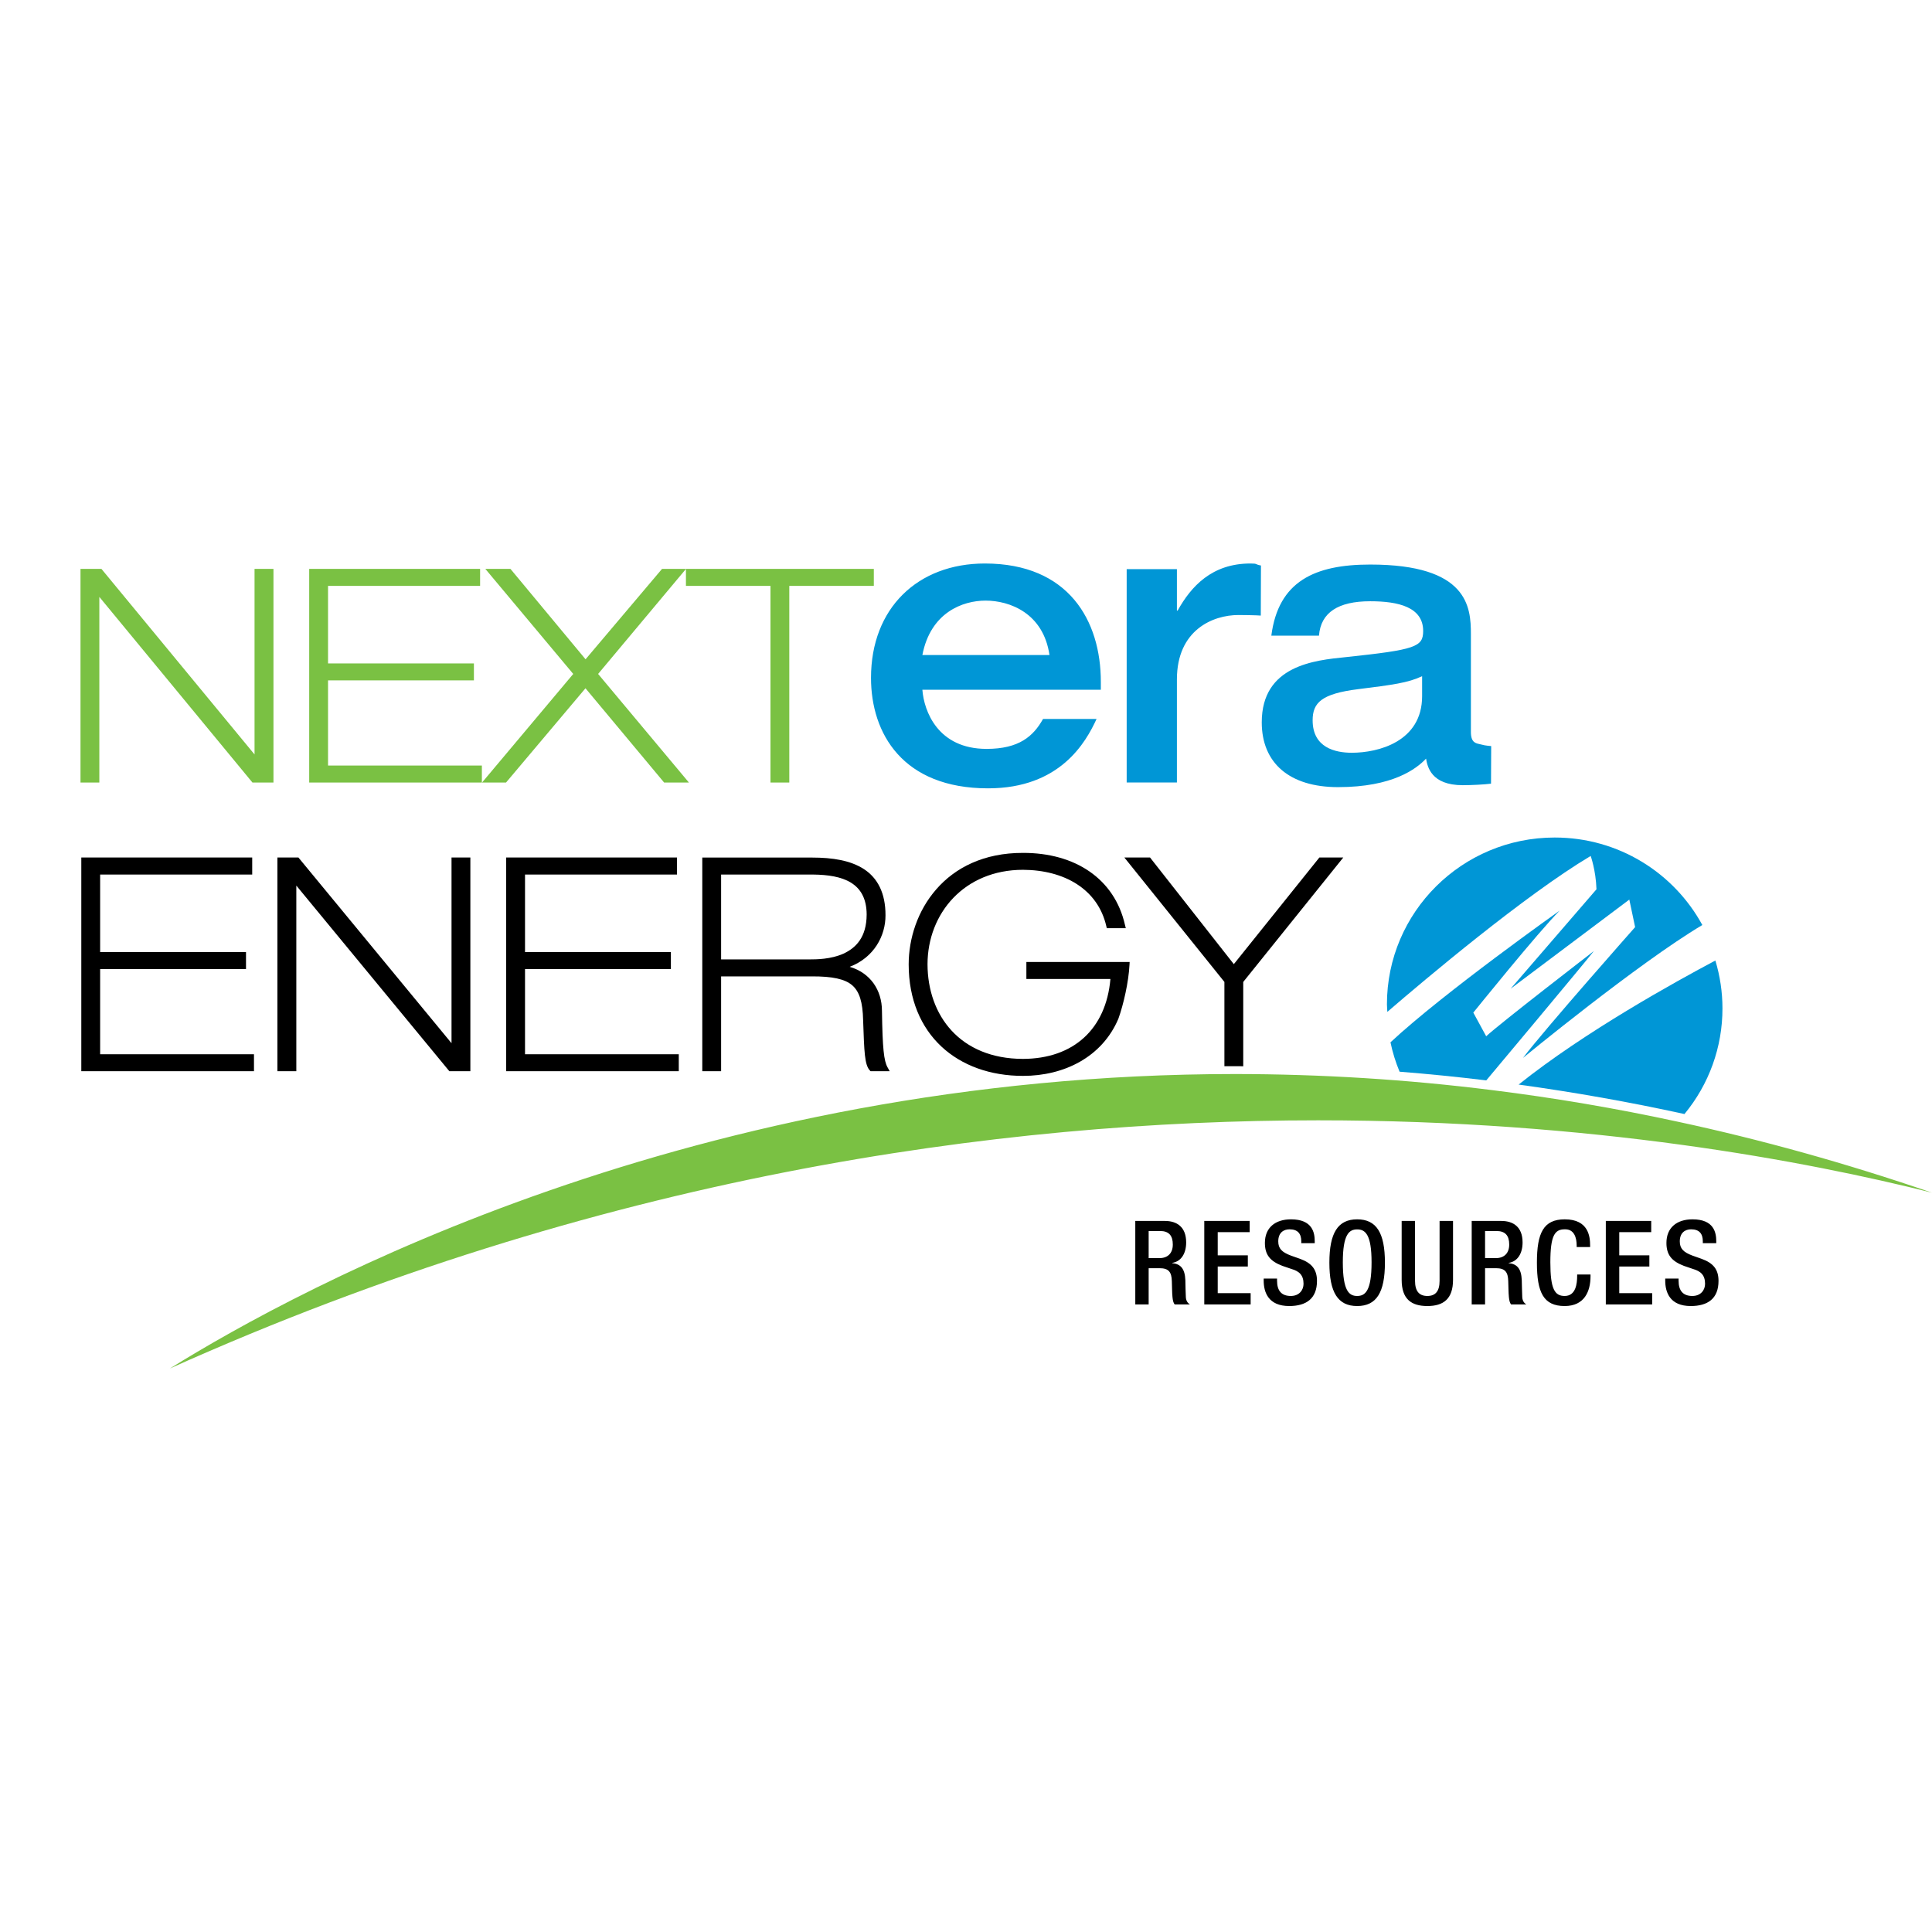 <svg width="24" height="24" viewBox="0 0 24 24" fill="none" xmlns="http://www.w3.org/2000/svg">
<path d="M0 0H24V24H0V0Z" fill="white"/>
<path d="M1.01 13.307V10.652H3.133V10.864H1.244V11.827H3.056V12.038H1.244V13.096H3.155V13.307H1.01ZM5.582 13.307L3.681 11.001V13.307H3.446V10.652H3.707L5.609 12.959V10.652H5.843V13.307H5.582ZM6.288 13.307V10.652H8.41V10.864H6.522V11.827H8.334V12.038H6.522V13.096H8.432V13.307H6.288ZM10.815 13.307L10.806 13.298C10.74 13.228 10.736 13.071 10.722 12.673C10.717 12.45 10.677 12.318 10.587 12.24C10.496 12.161 10.339 12.128 10.084 12.129H8.958V13.307H8.724V10.653H10.088C10.341 10.653 10.566 10.688 10.733 10.797C10.9 10.906 11.001 11.092 11 11.371C11.001 11.622 10.86 11.894 10.555 12.01C10.813 12.086 10.955 12.3 10.956 12.556C10.963 13.027 10.98 13.177 11.025 13.258L11.052 13.307H10.815ZM10.059 11.918C10.14 11.918 10.32 11.917 10.477 11.847C10.632 11.775 10.765 11.644 10.766 11.36C10.764 10.963 10.469 10.868 10.102 10.864H8.958V11.918H10.059Z" fill="black"/>
<path d="M10.855 7.067V7.278H9.805V9.721H9.571V7.278H8.521V7.068L7.43 8.372L8.558 9.721H8.25L7.273 8.55L6.286 9.721H5.988L7.121 8.372L6.029 7.067H6.341L7.274 8.19L8.224 7.067H10.855ZM3.841 9.721V7.067H5.964V7.278H4.075V8.241H5.887V8.452H4.075V9.51H5.986V9.721L3.841 9.721ZM3.136 9.721L1.234 7.415V9.721H1V7.067H1.26L3.162 9.372V7.067H3.397V9.721H3.136Z" fill="#7AC143"/>
<path d="M19.76 10.633C19.76 10.633 19.824 10.809 19.832 11.047L18.766 12.282L20.24 11.175L20.312 11.517C20.312 11.517 19.191 12.783 18.919 13.142C18.919 13.142 20.348 11.966 21.147 11.491C20.794 10.843 20.106 10.404 19.313 10.404C18.162 10.404 17.229 11.332 17.229 12.476C17.229 12.508 17.233 12.538 17.234 12.57C17.697 12.171 18.944 11.119 19.76 10.633ZM21.397 12.526C21.397 12.325 21.367 12.125 21.309 11.932C20.828 12.187 19.686 12.816 18.865 13.473C19.556 13.568 20.244 13.69 20.925 13.839C21.231 13.469 21.398 13.005 21.397 12.526Z" fill="#0096D6"/>
<path d="M19.8 11.814C19.8 11.814 18.622 12.722 18.462 12.873L18.302 12.579C18.302 12.579 19.111 11.575 19.375 11.312C19.375 11.312 17.934 12.332 17.273 12.948C17.299 13.073 17.337 13.195 17.386 13.313C17.741 13.341 18.1 13.377 18.463 13.421C18.489 13.391 19.657 11.995 19.8 11.814Z" fill="#0096D6"/>
<path d="M12.707 13.365C12.304 13.365 11.949 13.238 11.695 13.001C11.44 12.763 11.288 12.415 11.288 11.98C11.288 11.659 11.398 11.313 11.631 11.047C11.863 10.78 12.22 10.594 12.707 10.595C13.355 10.593 13.845 10.916 13.975 11.49L13.985 11.53H13.749L13.743 11.505C13.637 11.044 13.219 10.807 12.707 10.805C11.981 10.806 11.523 11.343 11.522 11.979C11.524 12.615 11.926 13.152 12.707 13.154C13.337 13.152 13.74 12.782 13.794 12.161H12.75V11.95H14.033L14.031 11.985C14.02 12.201 13.956 12.479 13.893 12.655C13.69 13.133 13.217 13.365 12.709 13.365H12.707ZM15.411 13.245C15.365 13.245 15.32 13.245 15.274 13.245C15.264 13.245 15.254 13.245 15.243 13.245H15.21L15.21 12.198L13.967 10.652H14.286L15.327 11.977L16.39 10.652H16.687L15.444 12.198V13.246L15.411 13.245Z" fill="black"/>
<path d="M20.841 13.934C20.079 13.769 19.311 13.638 18.537 13.542C17.478 13.409 16.412 13.343 15.345 13.342C8.635 13.343 3.749 15.979 2.11 17C7.435 14.611 12.401 13.917 16.374 13.917C19.776 13.917 22.45 14.426 24 14.816C22.922 14.446 21.869 14.155 20.841 13.934Z" fill="#7AC143"/>
<path d="M13.675 8.47C13.675 7.711 13.276 7 12.234 7C11.401 7 10.82 7.554 10.82 8.421C10.82 9.112 11.215 9.793 12.274 9.793C13.17 9.793 13.489 9.22 13.622 8.931H12.957C12.837 9.146 12.659 9.303 12.256 9.303C11.649 9.303 11.478 8.833 11.458 8.568H13.675L13.675 8.47ZM11.458 8.137C11.56 7.608 11.959 7.461 12.243 7.461C12.544 7.461 12.961 7.617 13.037 8.137H11.458ZM18.394 9.247C18.343 9.234 18.272 9.235 18.272 9.094V7.876C18.272 7.542 18.237 7.013 17.021 7.013C16.332 7.013 15.88 7.221 15.793 7.896H16.385C16.407 7.61 16.622 7.469 17.021 7.469C17.372 7.469 17.679 7.542 17.679 7.838C17.679 8.036 17.587 8.071 16.718 8.163C16.332 8.202 15.674 8.265 15.674 8.973C15.674 9.477 16.016 9.778 16.622 9.778C17.302 9.778 17.596 9.55 17.715 9.424C17.732 9.521 17.776 9.754 18.171 9.754C18.27 9.754 18.442 9.746 18.522 9.735L18.524 9.268C18.444 9.261 18.43 9.256 18.394 9.247ZM17.666 8.648C17.666 9.215 17.118 9.351 16.793 9.351C16.587 9.351 16.306 9.288 16.306 8.948C16.306 8.73 16.415 8.618 16.872 8.561C17.302 8.507 17.49 8.483 17.666 8.4V8.648ZM15.664 7.025C15.583 7.01 15.629 7 15.533 7C15.054 7 14.796 7.285 14.629 7.585H14.62V7.07H13.996V9.72H14.62V8.44C14.62 7.825 15.068 7.64 15.384 7.64C15.431 7.64 15.608 7.642 15.662 7.647L15.664 7.025Z" fill="#0096D6"/>
<path d="M14.103 15.167H14.471C14.617 15.167 14.735 15.239 14.735 15.434C14.735 15.568 14.675 15.671 14.561 15.688V15.691C14.665 15.701 14.719 15.758 14.725 15.903C14.726 15.97 14.728 16.052 14.731 16.114C14.734 16.165 14.759 16.19 14.781 16.204H14.592C14.576 16.185 14.569 16.153 14.565 16.113C14.559 16.05 14.56 15.992 14.557 15.916C14.554 15.803 14.519 15.754 14.405 15.754H14.269V16.204H14.103V15.167ZM14.402 15.629C14.509 15.629 14.569 15.565 14.569 15.46C14.569 15.35 14.521 15.292 14.411 15.292H14.269V15.629H14.402ZM14.96 15.167H15.524V15.306H15.127V15.594H15.501V15.733H15.127V16.064H15.536V16.204H14.96V15.167ZM15.864 15.909C15.864 16.035 15.92 16.099 16.035 16.099C16.14 16.099 16.193 16.025 16.193 15.948C16.193 15.839 16.138 15.791 16.044 15.764L15.93 15.725C15.778 15.667 15.713 15.588 15.713 15.44C15.713 15.251 15.841 15.147 16.037 15.147C16.304 15.147 16.332 15.312 16.332 15.42V15.443H16.165V15.421C16.165 15.327 16.123 15.271 16.019 15.271C15.947 15.271 15.879 15.311 15.879 15.421C15.879 15.51 15.924 15.555 16.035 15.597L16.148 15.637C16.295 15.69 16.36 15.77 16.36 15.912C16.36 16.133 16.225 16.224 16.015 16.224C15.756 16.224 15.698 16.053 15.698 15.908V15.883H15.864V15.909ZM16.514 15.685C16.514 15.315 16.62 15.147 16.859 15.147C17.099 15.147 17.204 15.315 17.204 15.685C17.204 16.056 17.099 16.224 16.859 16.224C16.62 16.224 16.514 16.056 16.514 15.685ZM17.038 15.681C17.038 15.332 16.959 15.272 16.859 15.272C16.76 15.272 16.681 15.332 16.681 15.681C16.681 16.038 16.76 16.099 16.859 16.099C16.959 16.099 17.038 16.038 17.038 15.681ZM17.578 15.167V15.911C17.578 16.041 17.631 16.099 17.731 16.099C17.831 16.099 17.883 16.041 17.883 15.911V15.167H18.05V15.898C18.05 16.137 17.93 16.224 17.731 16.224C17.531 16.224 17.412 16.137 17.412 15.898V15.167H17.578ZM18.282 15.167H18.65C18.796 15.167 18.914 15.239 18.914 15.434C18.914 15.568 18.854 15.671 18.741 15.688V15.691C18.844 15.701 18.898 15.758 18.904 15.903C18.906 15.97 18.907 16.052 18.91 16.114C18.913 16.165 18.938 16.19 18.96 16.204H18.771C18.755 16.185 18.748 16.153 18.744 16.113C18.738 16.05 18.739 15.992 18.736 15.916C18.733 15.803 18.698 15.754 18.584 15.754H18.448V16.204H18.282V15.167ZM18.581 15.629C18.688 15.629 18.748 15.565 18.748 15.46C18.748 15.35 18.7 15.292 18.59 15.292H18.448V15.629H18.581ZM19.758 15.832V15.854C19.758 16.041 19.683 16.224 19.437 16.224C19.174 16.224 19.092 16.056 19.092 15.685C19.092 15.315 19.174 15.147 19.438 15.147C19.735 15.147 19.753 15.364 19.753 15.472V15.491H19.586V15.473C19.586 15.378 19.557 15.267 19.437 15.271C19.314 15.271 19.259 15.347 19.259 15.681C19.259 16.015 19.314 16.099 19.437 16.099C19.576 16.099 19.592 15.945 19.592 15.849V15.832L19.758 15.832ZM19.948 15.167H20.512V15.306H20.115V15.594H20.489V15.733H20.115V16.064H20.524V16.204H19.948V15.167ZM20.852 15.909C20.852 16.035 20.908 16.099 21.023 16.099C21.128 16.099 21.181 16.025 21.181 15.948C21.181 15.839 21.126 15.791 21.032 15.764L20.918 15.725C20.766 15.667 20.701 15.588 20.701 15.44C20.701 15.251 20.829 15.147 21.025 15.147C21.292 15.147 21.32 15.312 21.32 15.42V15.443H21.153V15.421C21.153 15.327 21.111 15.271 21.007 15.271C20.936 15.271 20.867 15.311 20.867 15.421C20.867 15.51 20.912 15.555 21.023 15.597L21.136 15.637C21.284 15.69 21.348 15.77 21.348 15.912C21.348 16.133 21.213 16.224 21.003 16.224C20.744 16.224 20.686 16.053 20.686 15.908V15.883H20.852V15.909Z" fill="black"/>
</svg>
